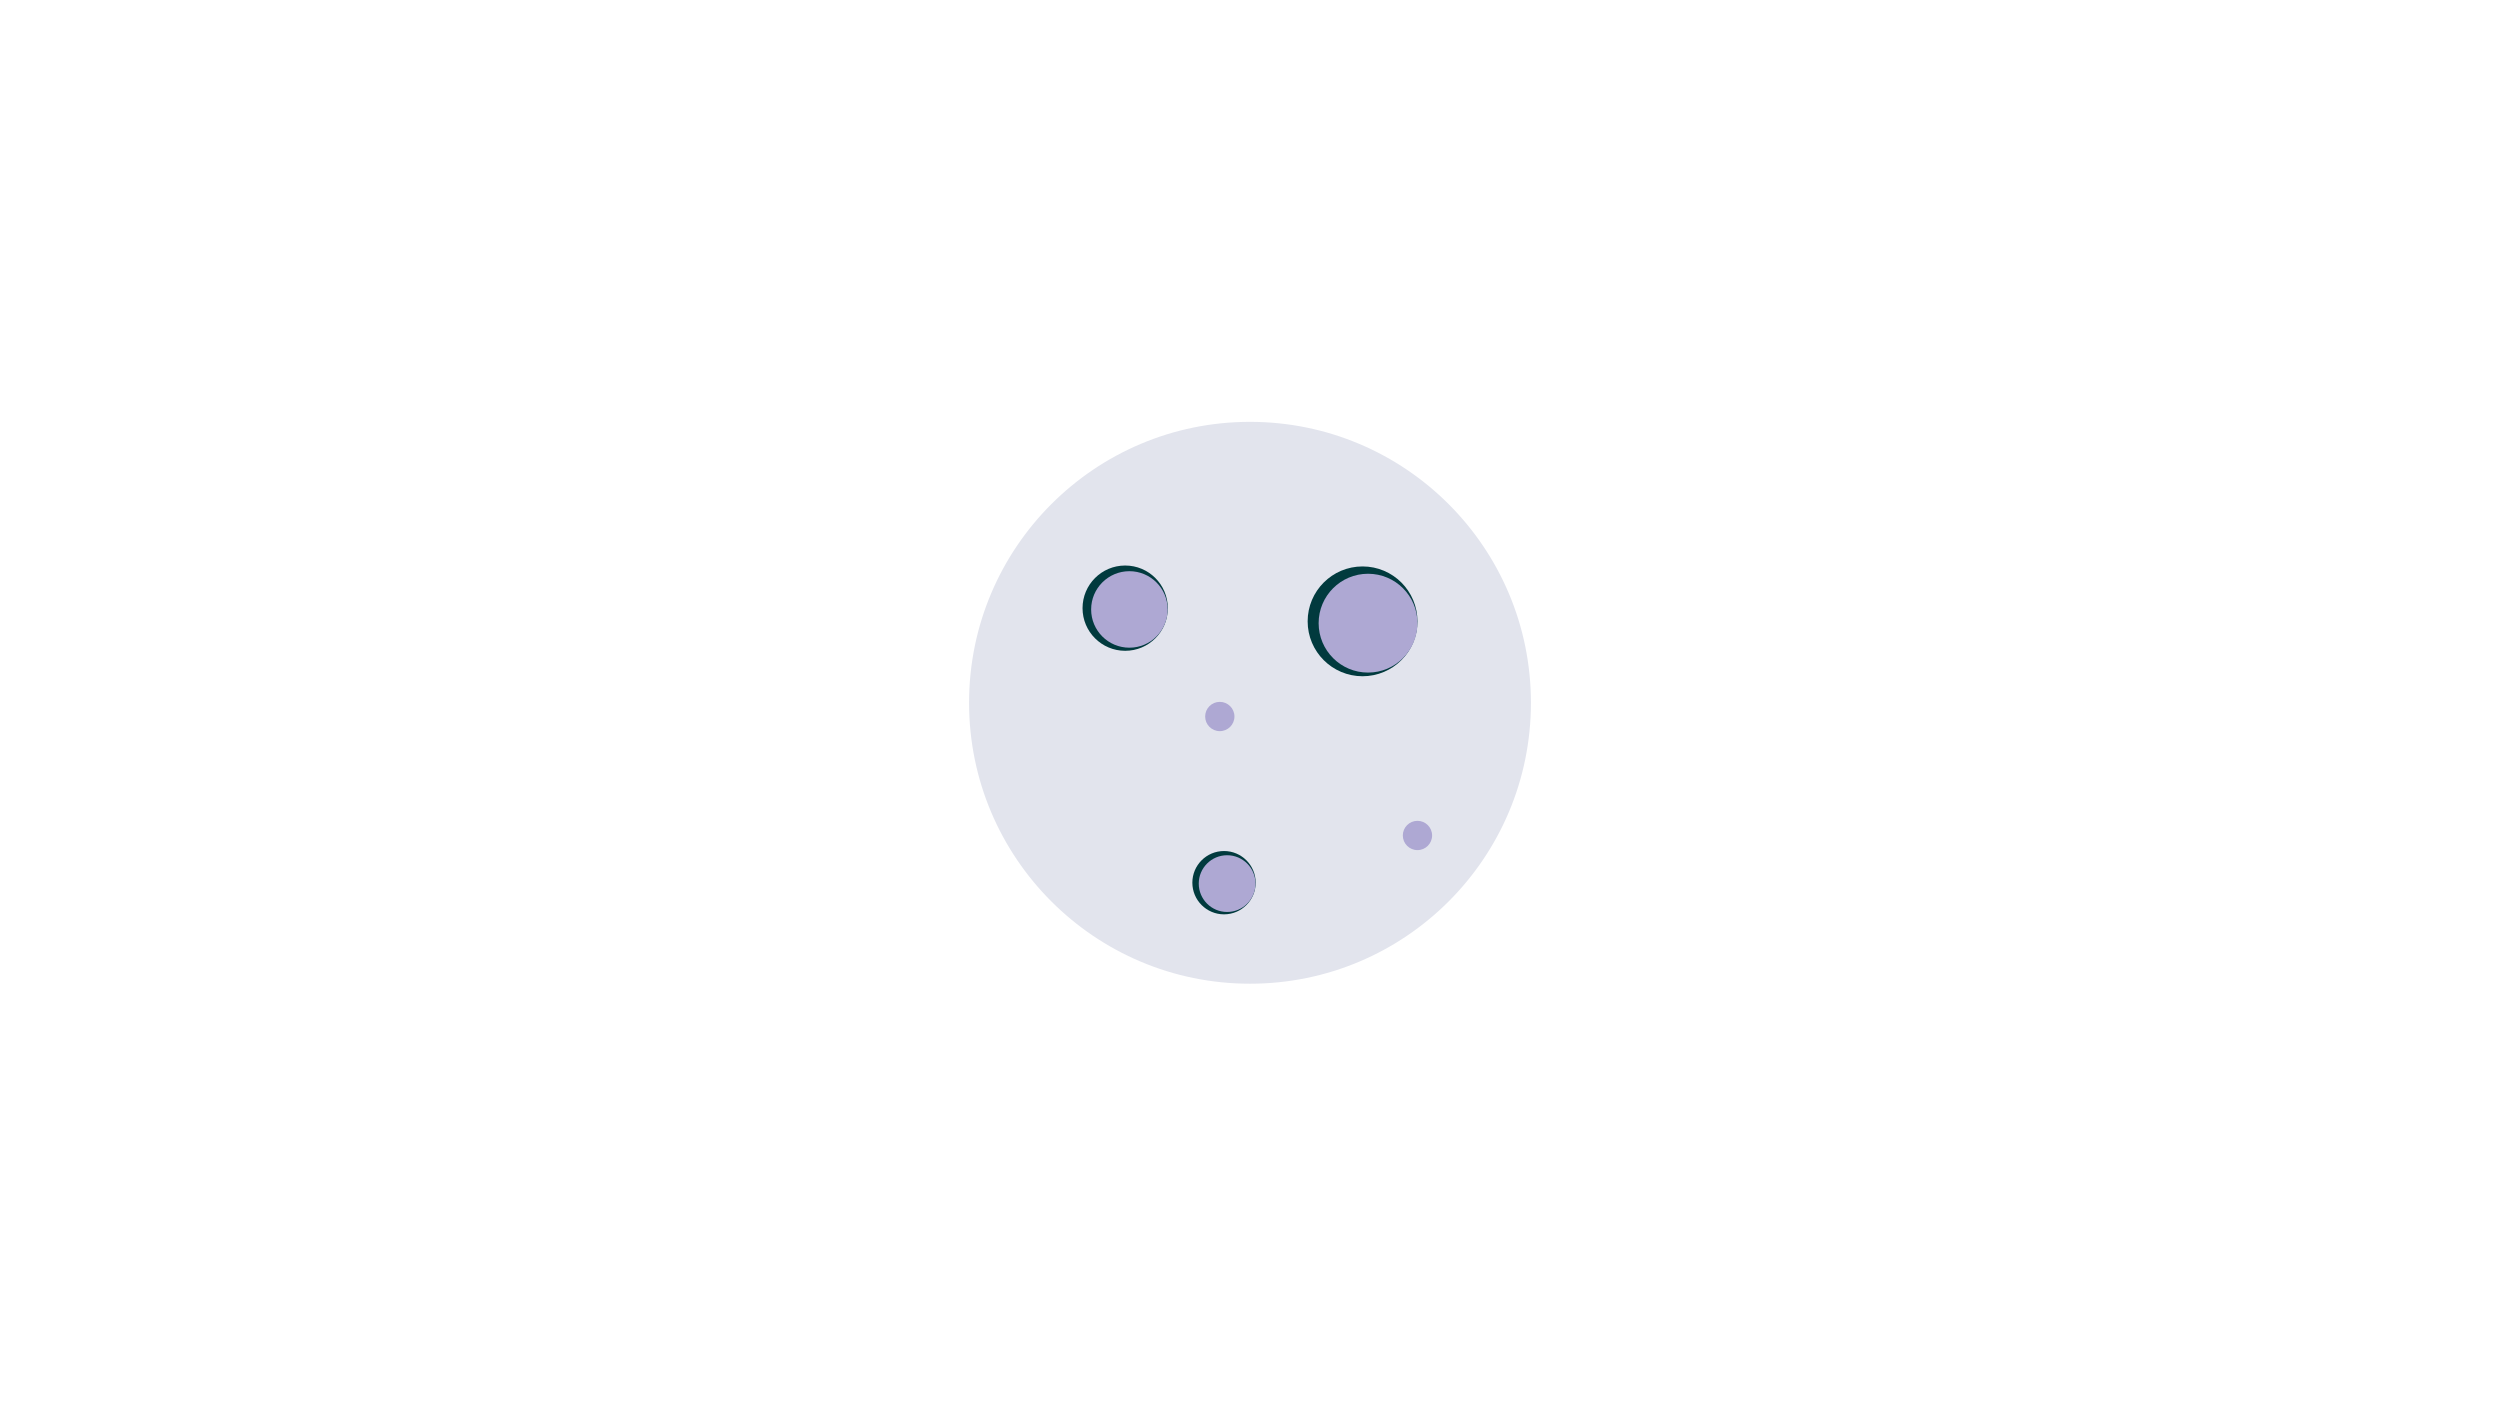 <?xml version="1.0" encoding="utf-8"?>
<!-- Generator: Adobe Illustrator 22.0.1, SVG Export Plug-In . SVG Version: 6.00 Build 0)  -->
<svg version="1.1" id="Layer_1" xmlns="http://www.w3.org/2000/svg" xmlns:xlink="http://www.w3.org/1999/xlink" x="0px" y="0px"
	 viewBox="0 0 1366 768" style="enable-background:new 0 0 1366 768;" xml:space="preserve">
<style type="text/css">
	.st0{fill:#E2E4ED;}
	.st1{fill:#013A3E;}
	.st2{fill:#AEA8D3;}
</style>
<circle class="st0" cx="683" cy="384" r="153.5"/>
<circle class="st1" cx="668.8" cy="482.3" r="17.3"/>
<circle class="st1" cx="744.5" cy="339.5" r="30"/>
<circle class="st1" cx="614.8" cy="332.3" r="23.3"/>
<circle class="st2" cx="747.5" cy="340.5" r="27"/>
<circle class="st2" cx="774.5" cy="456.5" r="8"/>
<circle class="st2" cx="670.5" cy="482.8" r="15.5"/>
<circle class="st2" cx="617.1" cy="333" r="20.9"/>
<circle class="st2" cx="666.5" cy="391.5" r="8"/>
</svg>
